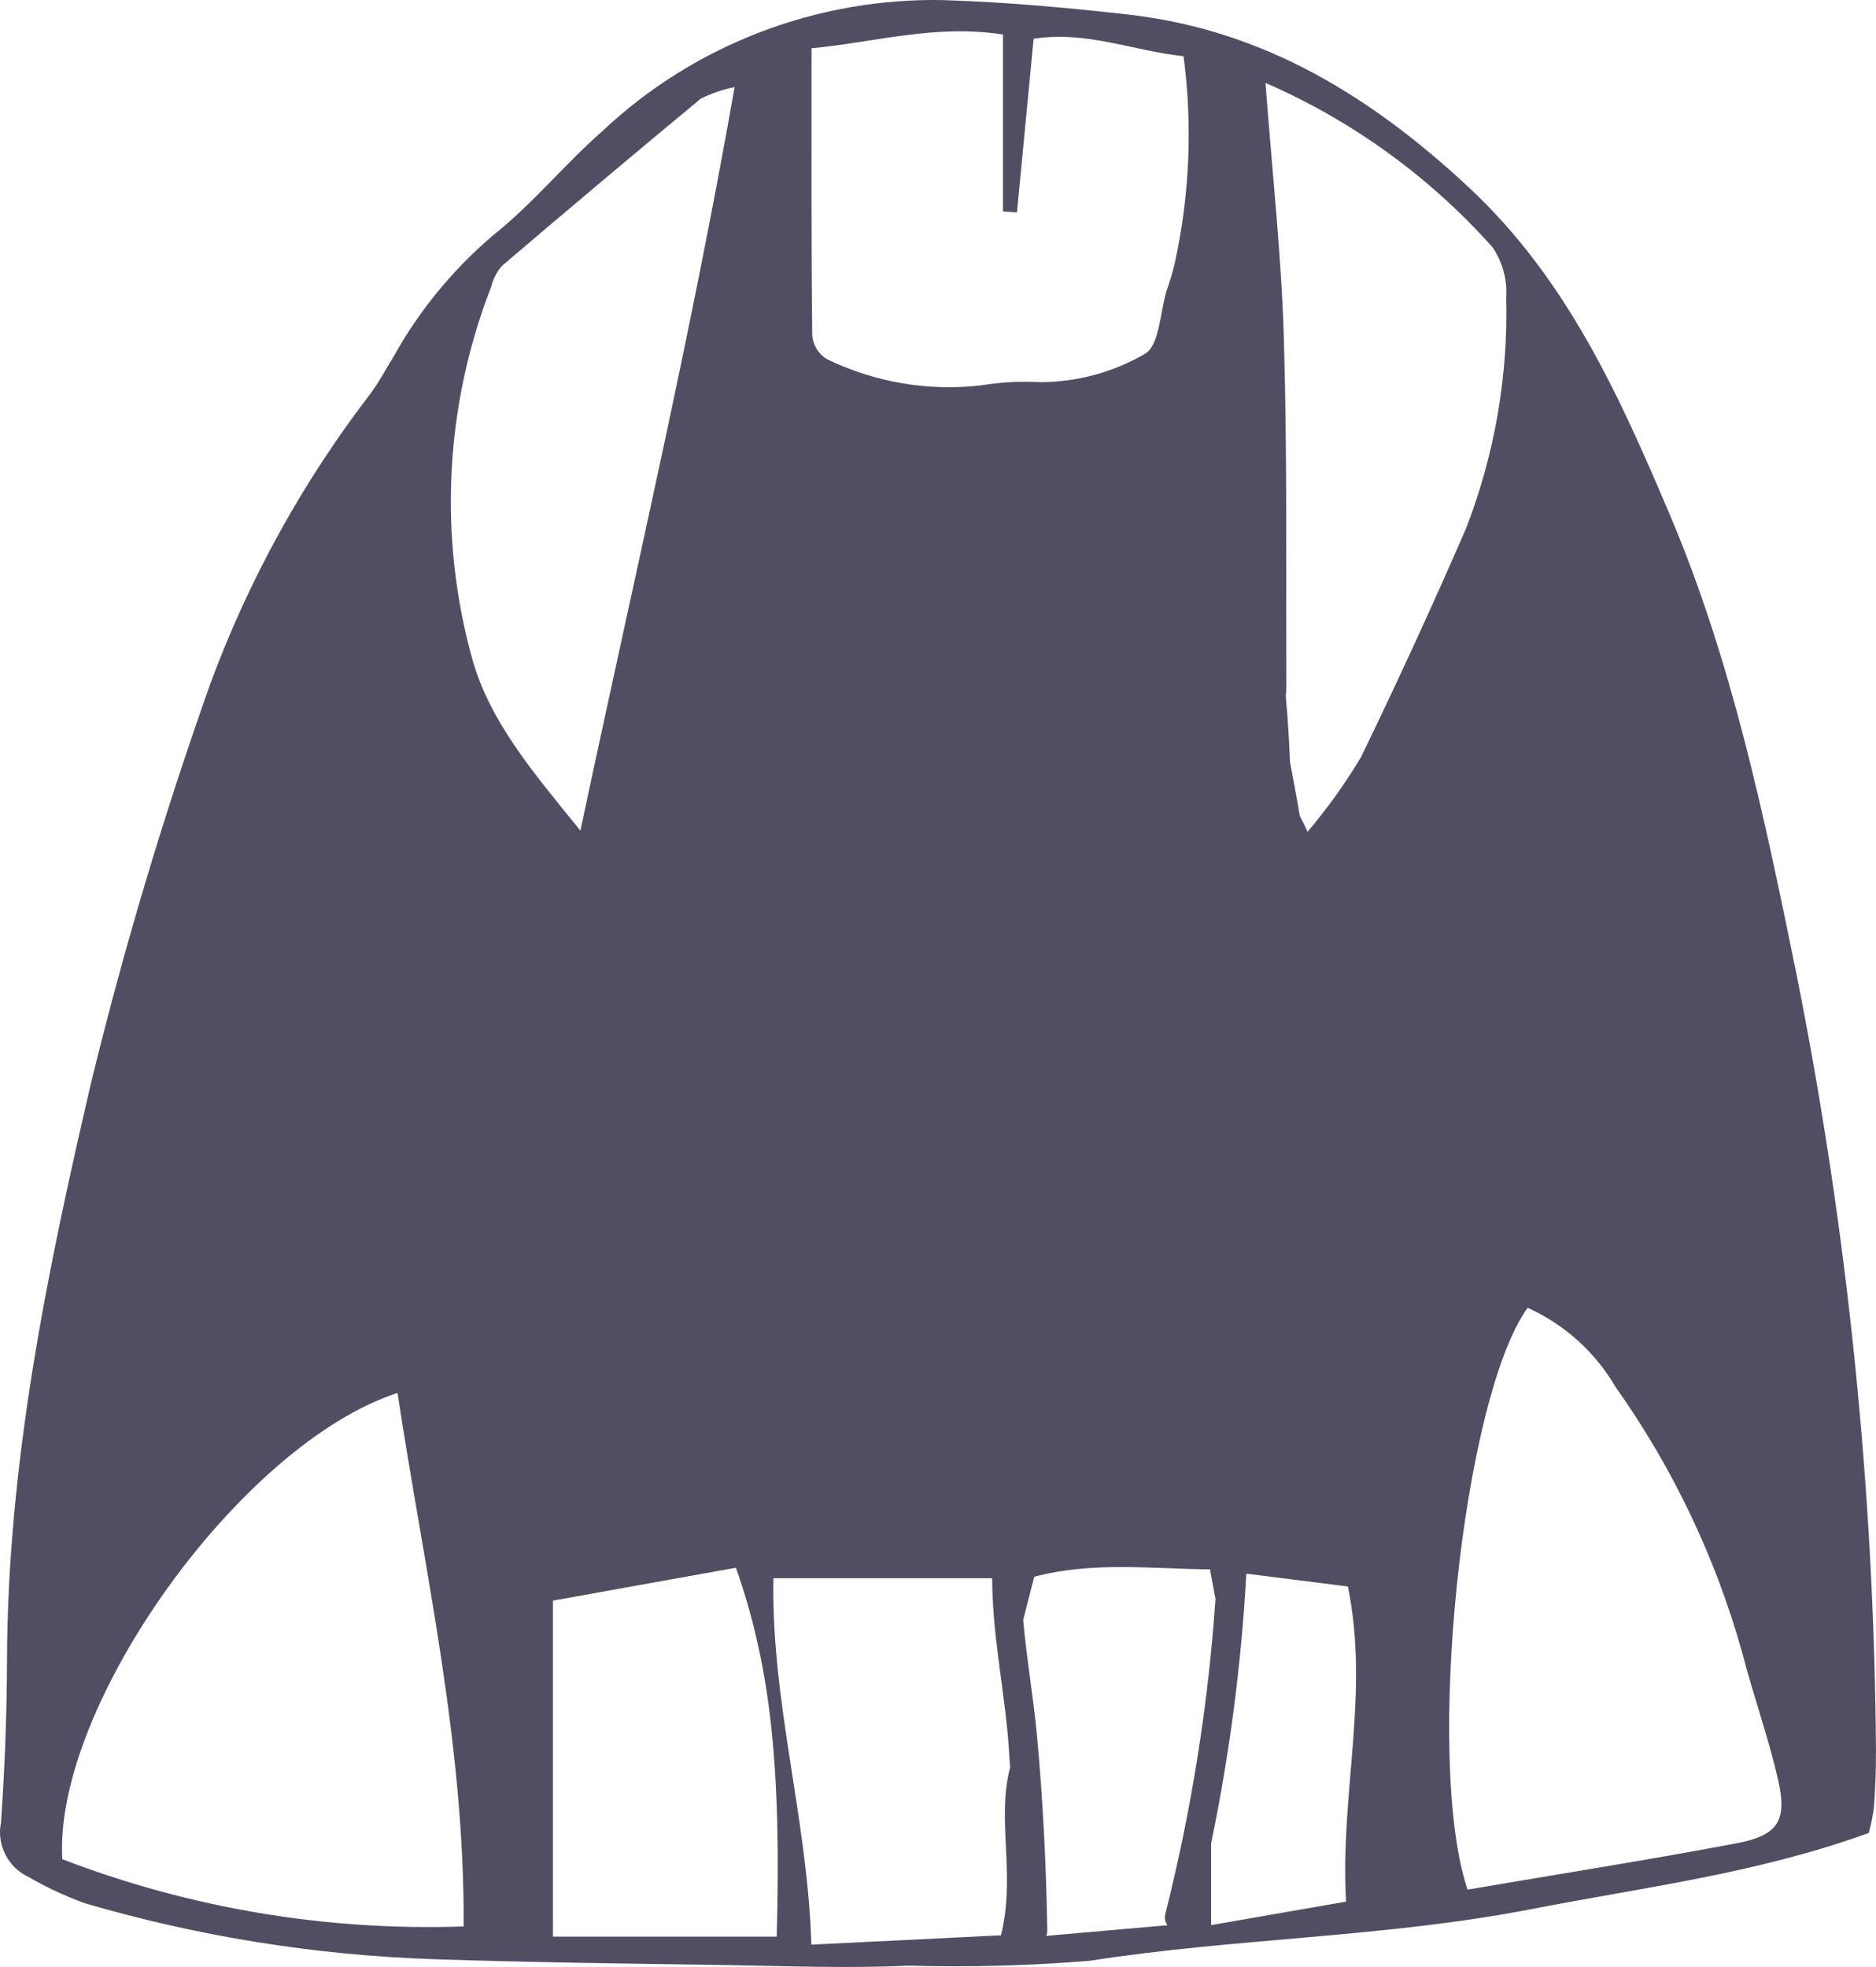 <svg width="62" height="65" viewBox="0 0 62 65" fill="none" xmlns="http://www.w3.org/2000/svg">
<path d="M59.363 32.146C58.319 27.035 57.249 21.865 55.178 16.99C53.511 13.064 51.783 9.22 48.565 6.213C45.355 3.214 41.775 0.99 37.296 0.482C35.293 0.256 33.279 0.071 31.267 0.007L31.265 0.005C27.049 -0.099 22.962 1.457 19.909 4.332C18.653 5.436 17.586 6.759 16.277 7.79V7.793C14.952 8.923 13.841 10.281 13 11.797C12.755 12.196 12.534 12.61 12.259 12.986V12.988C10.016 15.903 8.228 19.138 6.957 22.579C5.422 26.898 4.105 31.293 3.019 35.745C1.553 42.029 0.252 48.365 0.231 54.87C0.226 56.663 0.157 58.458 0.031 60.246H0.028C-0.111 60.987 0.277 61.729 0.972 62.041C1.553 62.379 2.165 62.66 2.798 62.892C6.548 63.991 10.425 64.613 14.335 64.743C17.558 64.852 20.781 64.888 24.006 64.938C26.015 64.969 28.029 65.05 30.033 64.956C32.026 65.012 34.023 64.959 36.011 64.796C40.854 64.039 45.78 64.029 50.629 63.085C54.317 62.366 58.051 61.917 61.763 60.571C61.838 60.286 61.895 60.002 61.933 59.712C61.972 59.116 62.005 58.514 61.997 57.917L62 57.915C61.943 49.263 61.061 40.635 59.363 32.146ZM26.82 1.597C28.983 1.386 30.907 0.797 33.147 1.14V6.987L33.61 7.018L34.161 1.279C35.915 1.013 37.414 1.673 39.112 1.858H39.115C39.413 4.116 39.32 6.406 38.839 8.633C38.765 8.958 38.672 9.275 38.559 9.59C38.335 10.319 38.325 11.416 37.836 11.693H37.839C36.794 12.3 35.609 12.622 34.397 12.63C33.734 12.592 33.07 12.627 32.414 12.736C30.668 12.937 28.898 12.632 27.319 11.863C27.043 11.688 26.866 11.396 26.843 11.073C26.809 7.965 26.82 4.857 26.82 1.597ZM2.059 61.439C1.766 56.371 7.957 47.717 13.138 46.031C14.017 51.853 15.355 57.564 15.324 63.661C10.794 63.816 6.284 63.062 2.059 61.439ZM16.232 9.481C16.294 9.227 16.415 8.988 16.587 8.788C18.765 6.929 20.957 5.086 23.164 3.257C23.516 3.085 23.892 2.958 24.278 2.877C22.811 11.235 20.947 19.125 19.182 27.449C17.559 25.45 16.193 23.838 15.612 21.791V21.794C14.483 17.729 14.701 13.414 16.232 9.481ZM25.669 63.998H18.272V52.894C20.309 52.529 22.328 52.165 24.322 51.807C25.469 55.078 25.823 58.366 25.669 63.998ZM33.08 63.953C31.099 64.052 29.059 64.15 26.814 64.262C26.691 60.093 25.482 56.259 25.561 52.153H32.791C32.789 53.861 33.139 55.573 33.301 57.274C33.337 57.653 33.355 58.031 33.383 58.409C32.925 60.131 33.579 61.962 33.08 63.953ZM34.577 63.973C34.602 63.914 34.613 63.853 34.613 63.792C34.574 61.614 34.469 59.443 34.263 57.275C34.145 56.03 33.923 54.781 33.815 53.529L34.181 52.105C36.107 51.594 38.021 51.843 39.989 51.861C40.056 52.229 40.115 52.536 40.174 52.859H40.169C39.927 56.36 39.374 59.834 38.515 63.239C38.476 63.369 38.502 63.511 38.584 63.62C37.224 63.74 35.968 63.851 34.577 63.973ZM44.487 62.84C42.978 63.104 41.571 63.348 40.027 63.617V60.91C40.637 57.975 41.025 54.996 41.19 52.003C42.237 52.135 43.32 52.272 44.547 52.427C45.272 55.982 44.282 59.267 44.485 62.841L44.487 62.84ZM43.214 27.486C43.132 27.304 43.044 27.126 42.955 26.956C42.859 26.361 42.741 25.77 42.633 25.176C42.605 24.452 42.558 23.726 42.494 23V23.002C42.507 22.888 42.512 22.776 42.512 22.662C42.499 18.828 42.543 14.993 42.43 11.162C42.35 8.465 42.052 5.774 41.823 2.739C44.696 3.991 47.255 5.847 49.328 8.173C49.66 8.666 49.819 9.253 49.778 9.844C49.845 12.437 49.395 15.017 48.461 17.439C47.353 19.994 46.19 22.525 44.973 25.034H44.971C44.454 25.898 43.865 26.718 43.214 27.487L43.214 27.486ZM57.377 60.916C54.419 61.474 51.445 61.941 48.502 62.444C47.075 58.199 48.33 46.216 50.486 43.217H50.488C51.705 43.768 52.718 44.68 53.387 45.825C55.28 48.494 56.697 51.465 57.575 54.603C57.94 56.017 58.441 57.399 58.766 58.821C59.072 60.174 58.763 60.654 57.377 60.916Z" fill="#0A0223" fill-opacity="0.7"/>
</svg>
